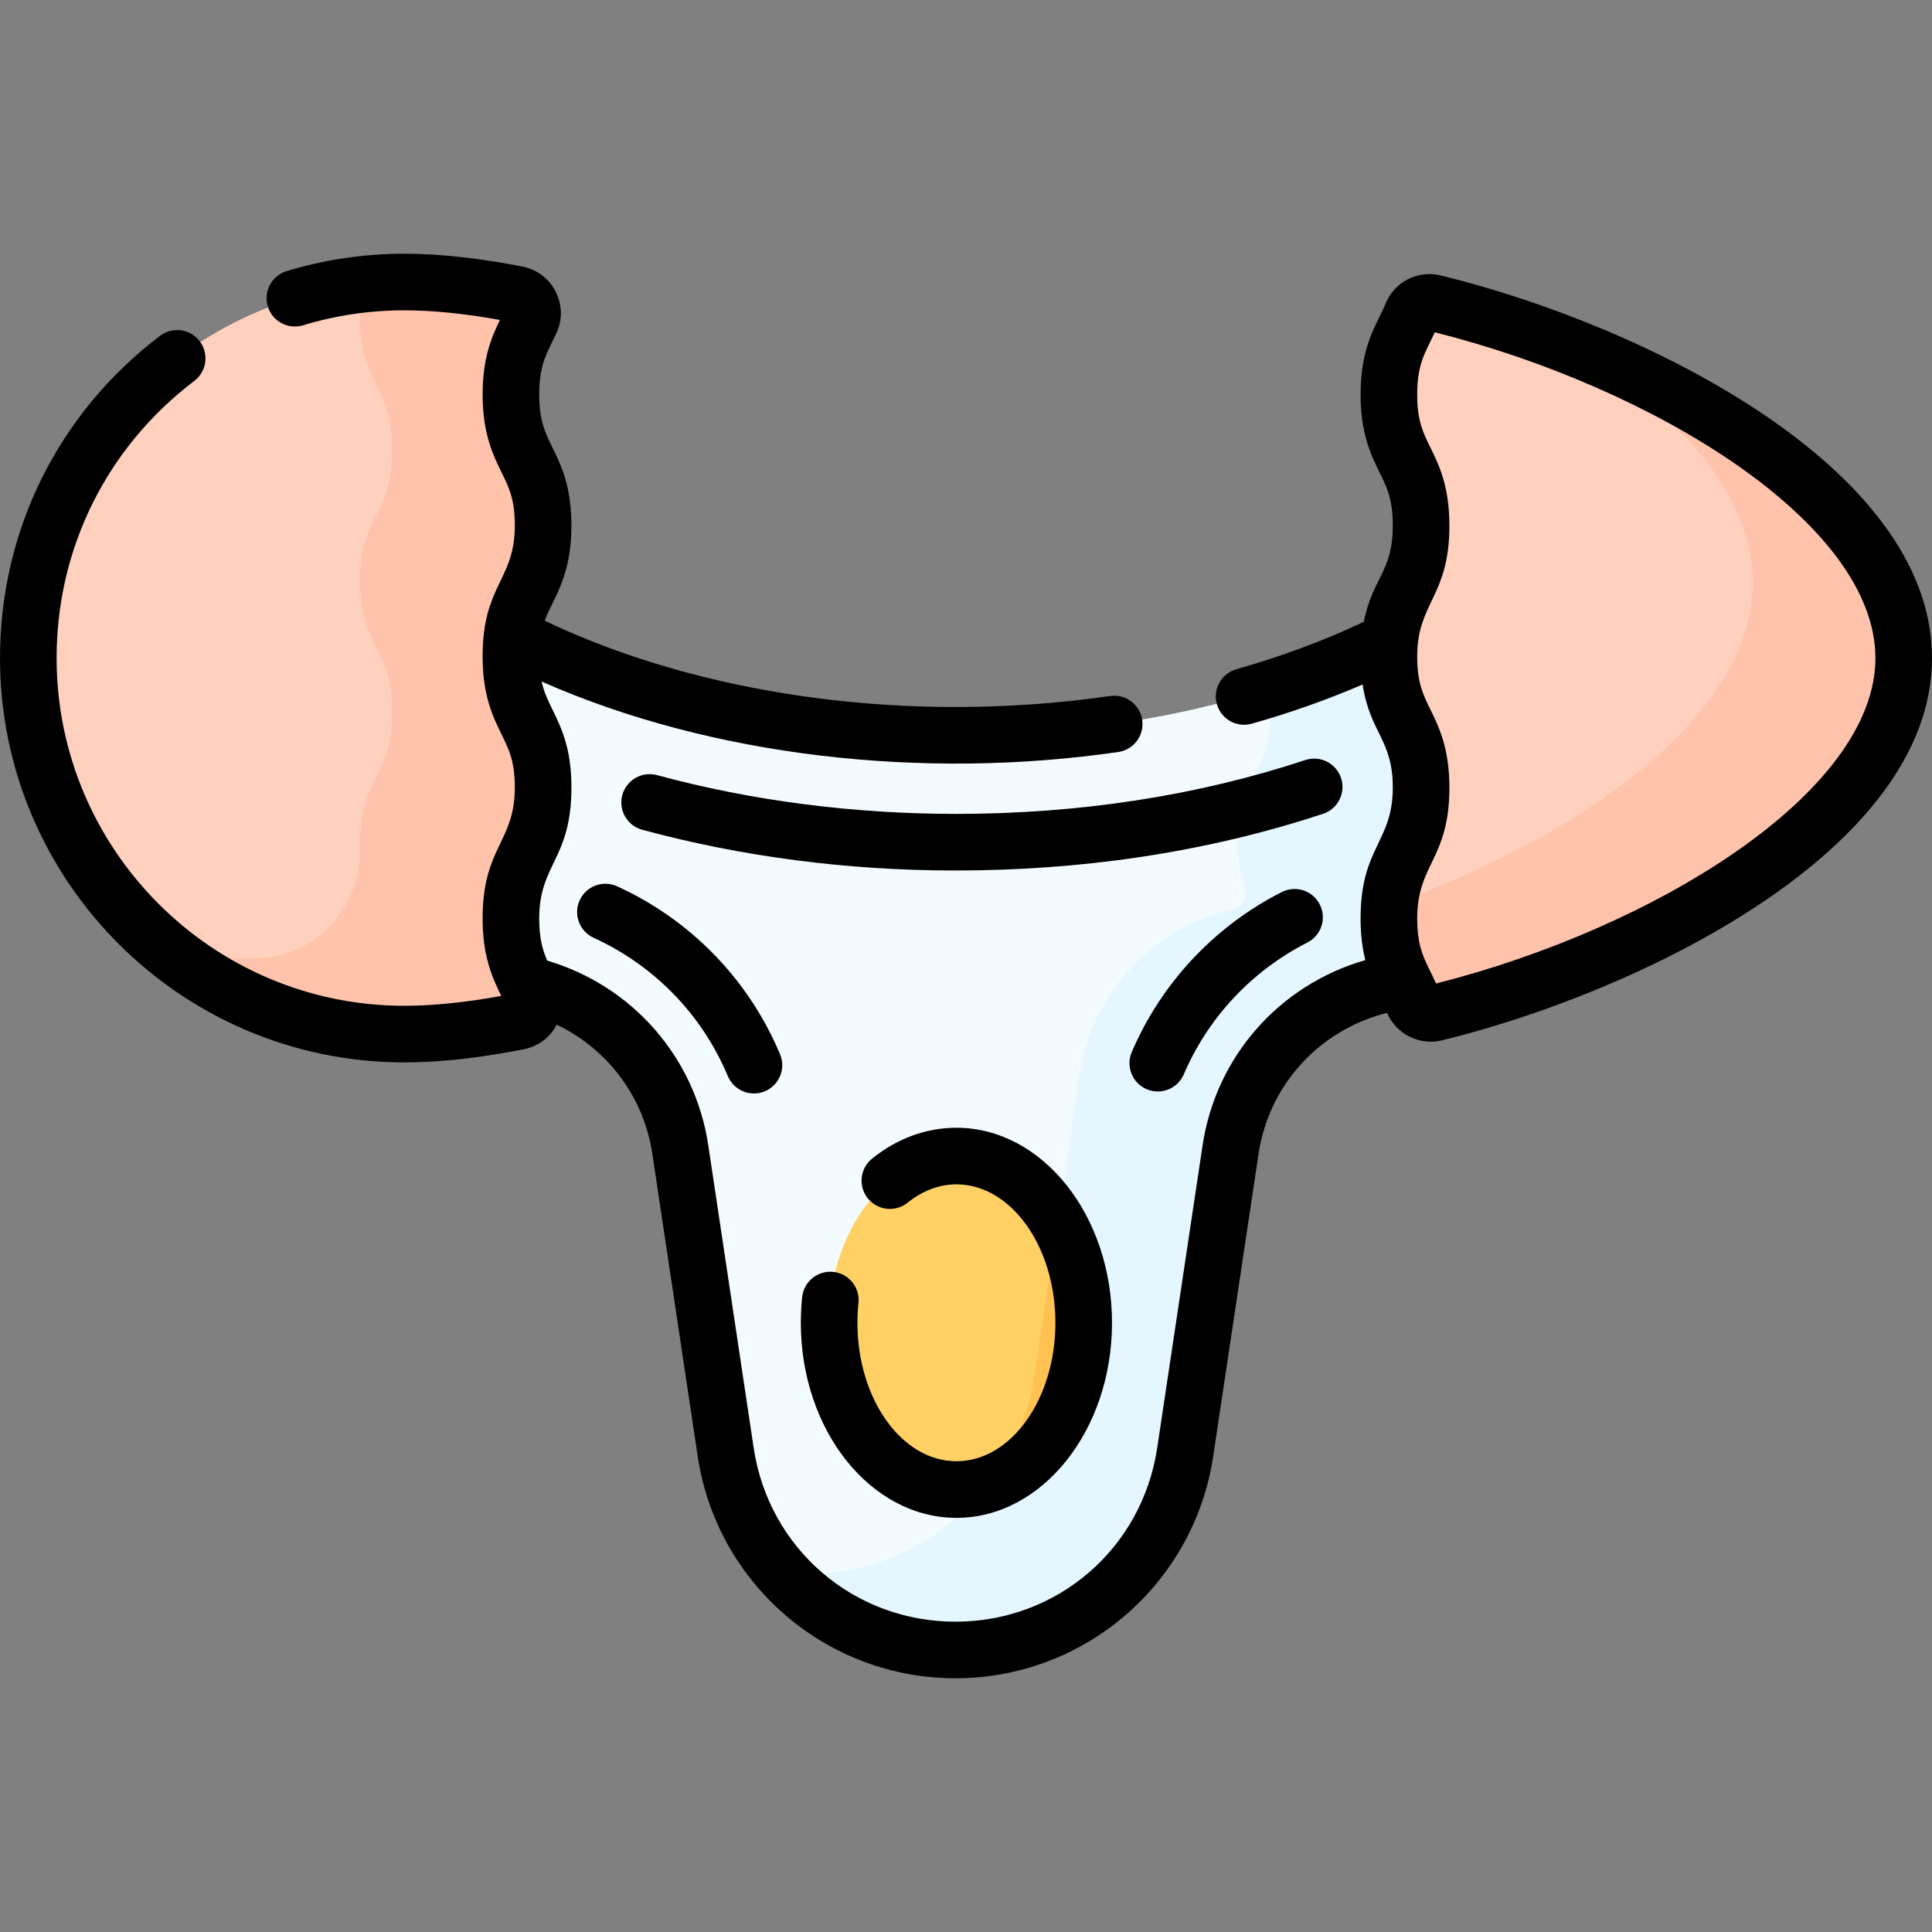 <svg id="Capa_1" enable-background="new 0 0 512 512" height="512" viewBox="0 0 512 512" width="512" xmlns="http://www.w3.org/2000/svg"><rect x="0" y="0" width="512" height="512" fill="#808080" stroke="none"/><g><path d="m314.087 384.827 12.026-80.172c3.21-21.401 19.154-38.596 40.197-43.648 1.833-.44 3.658-.891 5.474-1.351-1.934-3.994-3.714-8.302-3.714-16.232 0-17.362 8.535-17.362 8.535-34.723 0-17.359-8.535-17.359-8.535-34.718 0-1.515.065-2.897.184-4.17-31.439 15.666-71.466 25.049-115.051 25.049-44.718 0-85.692-9.878-117.487-26.284-.204 1.603-.319 3.387-.319 5.405 0 17.359 8.535 17.359 8.535 34.718 0 17.362-8.535 17.362-8.535 34.723 0 8.77 2.178 13.11 4.333 17.495.114.027.227.055.341.082 21.051 5.056 37.009 22.244 40.22 43.655l12.026 80.171c4.521 30.138 30.41 52.434 60.886 52.434 30.474-.001 56.364-22.296 60.884-52.434z" fill="#f4fbff"/><path d="m376.604 208.7c0-17.359-8.535-17.359-8.535-34.718 0-1.515.065-2.897.184-4.17-9.889 4.927-20.627 9.233-32.059 12.821.26 1.772.41 3.767.41 6.068 0 17.362-8.535 17.362-8.535 34.723 0 5.097.736 8.698 1.775 11.681.869 2.494-.555 5.184-3.122 5.803-.137.033-.274.066-.412.099-21.043 5.052-36.986 22.247-40.197 43.648l-12.026 80.172c-4.521 30.138-30.41 52.434-60.886 52.434-1.903 0-3.789-.087-5.652-.257 11.339 12.52 27.7 20.257 45.652 20.257 30.475 0 56.365-22.296 60.886-52.434l12.026-80.172c3.21-21.401 19.154-38.596 40.197-43.648 1.833-.44 3.658-.891 5.474-1.351-1.934-3.994-3.714-8.302-3.714-16.232-.001-17.362 8.534-17.362 8.534-34.724z" fill="#e4f6ff"/><path d="m143.931 208.7c0-17.359-8.535-17.359-8.535-34.718 0-17.36 8.535-17.36 8.535-34.719s-8.535-17.359-8.535-34.718c0-10.004 2.835-14.243 5.237-19.362 1.404-2.992-.34-6.53-3.584-7.165-10.913-2.139-21.101-3.278-29.896-3.278-55.037 0-99.653 44.616-99.653 99.652s44.616 99.653 99.653 99.653c8.887 0 19.197-1.163 30.24-3.346 3.179-.628 4.968-4.068 3.645-7.027-2.476-5.539-5.642-9.673-5.642-20.248 0-17.362 8.535-17.362 8.535-34.724z" fill="#ffd0be"/><path d="m504.5 174.392c0-43.516-68.543-80.518-124.443-94.102-2.419-.588-4.936.641-5.886 2.942-2.523 6.11-6.102 10.072-6.102 21.312 0 17.359 8.535 17.359 8.535 34.718 0 17.36-8.535 17.36-8.535 34.719s8.535 17.359 8.535 34.718c0 17.362-8.535 17.362-8.535 34.723 0 11.568 3.789 15.428 6.318 21.852.942 2.394 3.463 3.758 5.962 3.147 55.846-13.64 124.151-50.588 124.151-94.029z" fill="#ffd0be"/><path d="m135.396 173.982c0-17.36 8.535-17.36 8.535-34.719s-8.535-17.359-8.535-34.718c0-10.031 2.85-14.266 5.257-19.403 1.401-2.992-.364-6.488-3.605-7.124-10.912-2.139-21.1-3.278-29.894-3.278-3.621 0-7.196.193-10.717.57-.634 2.494-1.04 5.452-1.04 9.235 0 17.359 8.535 17.359 8.535 34.718 0 17.36-8.535 17.36-8.535 34.719s8.535 17.359 8.535 34.718c0 17.362-8.535 17.362-8.535 34.723 0 .435.005.86.016 1.274.402 15.91-12.032 29.298-27.947 29.346-.104 0-.208 0-.312 0-8.058 0-15.892-.957-23.396-2.762 17.227 14.22 39.314 22.762 63.396 22.762 8.885 0 19.192-1.163 30.232-3.344 3.181-.629 4.99-4.031 3.669-6.993-2.478-5.557-5.658-9.686-5.658-20.284 0-17.362 8.535-17.362 8.535-34.723-.001-17.358-8.536-17.358-8.536-34.717z" fill="#ffc3ac"/><path d="m417.234 92.201c27.235 17.046 47.266 38.667 47.266 62.191 0 36.388-47.926 68.22-96.31 85.615-.078 1.061-.121 2.196-.121 3.417 0 11.568 3.789 15.428 6.318 21.852.942 2.394 3.463 3.758 5.962 3.147 55.846-13.641 124.151-50.59 124.151-94.031 0-34.116-42.129-64.228-87.266-82.191z" fill="#ffc3ac"/><ellipse cx="253.462" cy="350.554" fill="#ffd064" rx="33.733" ry="44.192"/><path d="m274.087 364.827c-1.607 10.714-5.916 20.437-12.17 28.519 14.538-4.916 25.277-22.211 25.277-42.792 0-10.1-2.586-19.408-6.939-26.851z" fill="#ffc250"/><path d="m381.825 73.001c-6.078-1.471-12.214 1.625-14.586 7.369-2.249 5.449-6.669 11.061-6.669 24.175 0 10.423 2.793 16.104 5.037 20.668 1.955 3.975 3.498 7.114 3.498 14.05 0 12.391-5.309 13.655-7.686 25.53-10.454 4.947-21.793 9.167-33.765 12.565-3.985 1.13-6.298 5.277-5.168 9.262 1.13 3.984 5.276 6.3 9.263 5.168 10.249-2.908 20.081-6.39 29.356-10.393 1.998 12.973 8 14.542 8 27.306 0 14.545-8.535 15.726-8.535 34.724 0 4.436.506 8.013 1.26 11.011-22.808 6.58-39.603 25.574-43.133 49.107l-12.026 80.172c-4.002 26.682-26.489 46.047-53.469 46.047s-49.466-19.365-53.469-46.047l-12.026-80.171c-3.506-23.371-20.105-42.269-42.69-48.976-1.256-2.882-2.122-5.948-2.122-11.143 0-14.555 8.535-15.696 8.535-34.724 0-15.831-6.121-19.964-7.903-28.085 45.076 19.892 100.979 26.185 152.821 18.677 4.1-.595 6.941-4.398 6.347-8.498-.594-4.101-4.404-6.942-8.498-6.348-13.35 1.935-27.143 2.915-40.996 2.915-39.498 0-77.887-8.093-108.846-22.868 2.191-6.051 7.075-11.361 7.075-25.231 0-10.424-2.793-16.104-5.037-20.669-1.955-3.975-3.498-7.114-3.498-14.049 0-8.085 2.091-10.993 4.527-16.176 3.487-7.433-.921-16.142-8.932-17.712-11.574-2.268-22.118-3.418-31.338-3.418-10.622 0-21.116 1.552-31.189 4.613-3.963 1.204-6.2 5.393-4.996 9.356s5.391 6.198 9.356 4.995c8.66-2.631 17.686-3.965 26.829-3.965 7.438 0 15.948.857 25.333 2.551-2.151 4.416-4.59 10.016-4.59 19.755 0 10.423 2.793 16.104 5.037 20.668 1.955 3.975 3.498 7.114 3.498 14.05 0 14.584-8.535 15.653-8.535 34.72 0 10.423 2.793 16.104 5.037 20.668 1.955 3.975 3.498 7.114 3.498 14.05 0 14.545-8.535 15.726-8.535 34.724 0 10.298 2.726 15.967 4.955 20.504-9.53 1.737-18.163 2.617-25.698 2.617-50.813 0-92.152-41.34-92.152-92.152 0-29.072 13.298-55.842 36.485-73.445 3.299-2.505 3.943-7.21 1.438-10.509-2.505-3.299-7.209-3.944-10.508-1.439-26.956 20.465-42.415 51.589-42.415 85.393 0 59.084 48.068 107.152 107.152 107.152 9.315 0 19.979-1.174 31.695-3.488 3.749-.742 6.913-3.109 8.689-6.499 13.482 6.443 23.067 19.082 25.337 34.21l12.026 80.171c5.075 33.829 34.154 58.822 68.303 58.822 34.209 0 63.237-25.052 68.303-58.822l12.026-80.172c2.734-18.221 16.07-32.828 34.042-37.347 2.455 5.667 8.663 8.728 14.556 7.289 52.204-12.752 129.871-50.258 129.871-101.316 0-51.181-77.847-88.675-130.175-101.392zm-1.254 187.639c-.677-1.517-1.369-2.877-1.988-4.151-.034-.073-.069-.146-.106-.218-1.667-3.456-2.909-6.624-2.909-12.846 0-14.555 8.535-15.696 8.535-34.724 0-10.424-2.793-16.104-5.037-20.669-1.955-3.975-3.498-7.114-3.498-14.049 0-14.444 8.535-15.772 8.535-34.72 0-10.424-2.793-16.104-5.037-20.669-1.955-3.975-3.498-7.114-3.498-14.049 0-8.255 2.177-11.101 4.67-16.484 57.741 14.509 116.762 50.453 116.762 86.332 0 35.774-58.845 71.691-116.429 86.247z"/><path d="m220.818 337.061c-4.112-.419-7.808 2.562-8.237 6.683-.234 2.241-.352 4.532-.352 6.811 0 28.503 18.497 51.691 41.232 51.691s41.233-23.188 41.233-51.691-18.497-51.691-41.233-51.691c-7.975 0-15.7 2.826-22.339 8.172-3.227 2.598-3.736 7.319-1.138 10.546 2.597 3.224 7.318 3.736 10.545 1.138 3.945-3.177 8.417-4.855 12.932-4.855 14.465 0 26.233 16.46 26.233 36.691s-11.768 36.691-26.233 36.691-26.232-16.46-26.232-36.691c0-1.761.091-3.529.271-5.256.43-4.122-2.562-7.81-6.682-8.239z"/><path d="m355.394 206.188c-1.3-3.934-5.544-6.067-9.474-4.768-28.582 9.444-59.692 14.247-92.467 14.272-27.305-.013-54.037-3.437-79.336-10.274-4-1.077-8.117 1.284-9.197 5.283s1.285 8.116 5.283 9.197c26.5 7.163 54.424 10.794 83.004 10.794 32.63 0 65.688-4.545 97.419-15.03 3.933-1.299 6.067-5.54 4.768-9.474z"/><path d="m339.673 236.407c-17.8 9.042-31.914 24.1-39.742 42.398-1.629 3.809.137 8.217 3.946 9.846 3.809 1.628 8.215-.136 9.845-3.945 6.447-15.07 18.076-27.474 32.745-34.926 3.693-1.876 5.166-6.391 3.29-10.083-1.876-3.694-6.39-5.165-10.084-3.29z"/><path d="m163.559 234.883c-3.767-1.727-8.217-.069-9.941 3.698s-.068 8.217 3.699 9.94c16.117 7.377 28.749 20.397 35.566 36.663 1.596 3.807 5.98 5.623 9.816 4.018 3.82-1.602 5.619-5.996 4.018-9.816-8.279-19.75-23.606-35.555-43.158-44.503z"/></g></svg>